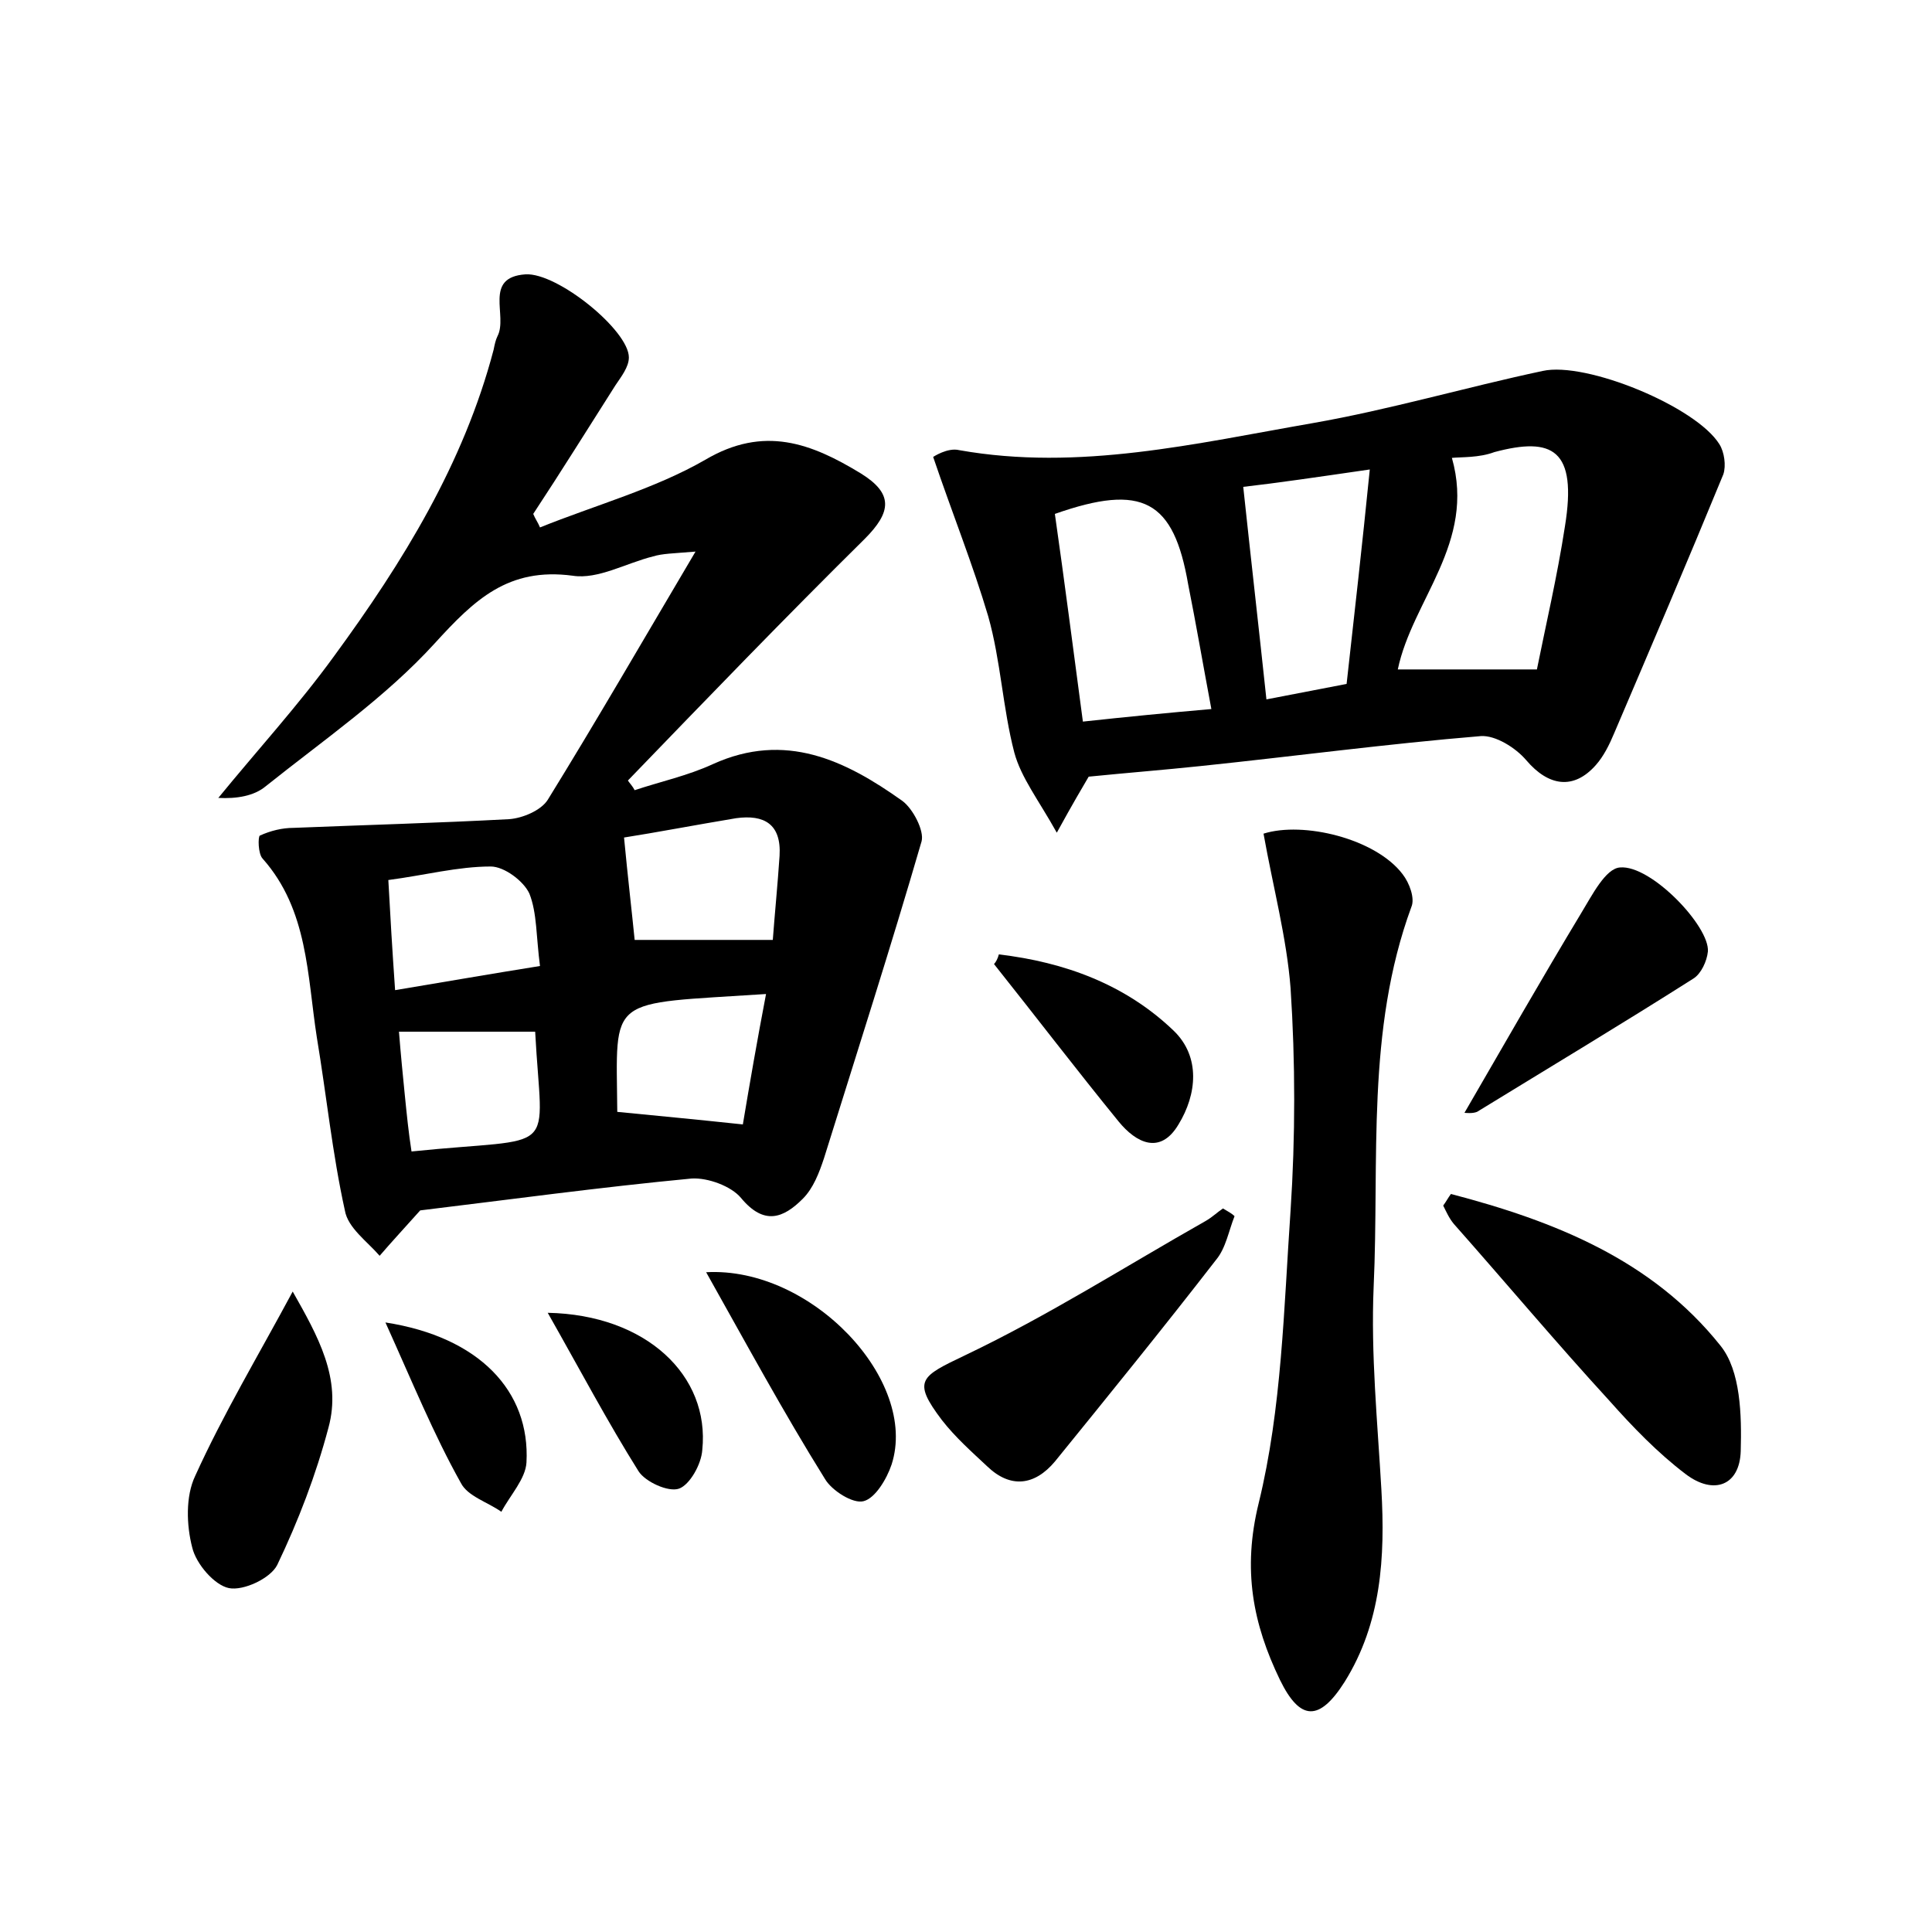 <?xml version="1.0" encoding="utf-8"?>
<!-- Generator: Adobe Illustrator 22.0.0, SVG Export Plug-In . SVG Version: 6.00 Build 0)  -->
<svg version="1.1" id="图层_1" xmlns="http://www.w3.org/2000/svg" xmlns:xlink="http://www.w3.org/1999/xlink" x="0px" y="0px"
	 viewBox="0 0 200 200" style="enable-background:new 0 0 200 200;" xml:space="preserve">
<style type="text/css">
	.st1{fill:#010000;}
	.st4{fill:#fbfafc;}
</style>
<g>
	
	<path d="M43.5,125.3c-1.7,1.9-3,3.3-4.2,4.7c-1.3-1.5-3.3-2.9-3.6-4.7c-1.3-5.9-1.9-11.9-2.9-17.9c-1-6.4-0.9-13.2-5.6-18.5
		c-0.5-0.5-0.5-2.3-0.3-2.4c1.1-0.5,2.3-0.8,3.5-0.8c7.4-0.3,14.8-0.5,22.3-0.9c1.4-0.1,3.3-0.9,4-2c5-8.1,9.8-16.4,15.3-25.7
		c-2.4,0.2-3.4,0.2-4.4,0.5c-2.8,0.7-5.7,2.4-8.3,2c-6.7-0.9-10.2,2.5-14.3,7c-5.1,5.6-11.5,10-17.5,14.8c-1.2,1-3,1.3-4.9,1.2
		c4-4.9,8.3-9.6,12-14.7c7.1-9.7,13.4-19.9,16.5-31.7c0.1-0.5,0.2-1,0.4-1.4c1.1-2.1-1.5-6.1,2.9-6.4c3.3-0.2,10.7,5.8,10.7,8.6
		c0,1-0.8,2-1.4,2.9c-2.8,4.4-5.6,8.9-8.5,13.3c0.2,0.5,0.5,0.9,0.7,1.4c5.7-2.3,11.9-4,17.1-7c6.1-3.6,11-1.7,16.1,1.4
		c3.4,2.1,3.2,4,0.4,6.8C81.4,63.8,73.2,72.3,65,80.8c0.2,0.3,0.5,0.6,0.7,1c2.7-0.9,5.5-1.5,8.1-2.7c7.5-3.4,13.7-0.4,19.6,3.8
		c1.1,0.8,2.3,3.1,2,4.2c-3.2,11-6.7,21.9-10.1,32.8c-0.5,1.5-1.1,3.1-2.2,4.2c-2,2-4,2.8-6.4-0.1c-1-1.2-3.4-2.1-5.1-2
		C62.1,122.9,52.6,124.2,43.5,125.3z M64.6,86.7c0.4,4.2,0.8,7.6,1.1,10.6c4.7,0,9.3,0,14.3,0c0.2-2.7,0.5-5.7,0.7-8.7
		c0.2-3.3-1.6-4.3-4.5-3.9C72,85.4,67.8,86.2,64.6,86.7z M76.9,116.4c0.7-4.2,1.5-8.8,2.4-13.5c-16.6,1.1-15.5,0-15.4,12.2
		C68,115.5,72.2,115.9,76.9,116.4z M40.9,102.5c5.4-0.9,10-1.7,15-2.5c-0.4-3-0.3-5.5-1.1-7.5c-0.6-1.3-2.6-2.8-4-2.8
		c-3.4,0-6.8,0.9-10.6,1.4C40.4,94.8,40.6,98.2,40.9,102.5z M55.4,106.8c-4.8,0-9.3,0-14.1,0c0.2,2.5,0.4,4.5,0.6,6.5
		c0.2,2,0.4,4,0.7,5.9C58.1,117.6,56.1,120,55.4,106.8z"/>
	<path d="M96.6,47.3c0,0,1.5-1,2.7-0.7c12.4,2.2,24.5-0.7,36.6-2.8c8-1.4,15.8-3.7,23.8-5.4c4.5-1,15.9,3.7,18.3,7.6
		c0.5,0.8,0.7,2.2,0.4,3.1c-3.7,9-7.5,17.9-11.3,26.8c-0.5,1.2-1.1,2.4-1.9,3.3c-2.3,2.6-4.9,2.2-7.2-0.5c-1.1-1.3-3.2-2.6-4.7-2.5
		c-9.7,0.8-19.4,2.1-29,3.1c-3.8,0.4-7.6,0.7-11.6,1.1c-0.7,1.2-1.6,2.7-3.3,5.8c-1.9-3.4-3.7-5.7-4.4-8.3
		c-1.2-4.6-1.4-9.5-2.7-14.1C100.7,58.4,98.6,53.2,96.6,47.3z M125.4,73.4c-0.9-4.8-1.6-8.9-2.4-12.9c-1.5-8.7-4.7-10.5-13.8-7.3
		c1,7,1.9,14,2.9,21.5C116.7,74.2,120.8,73.8,125.4,73.4z M150.3,47.4c2.5,8.8-4.1,14.7-5.6,21.9c4.8,0,9.3,0,14.4,0
		c0.9-4.5,2.1-9.6,2.9-14.8c1.3-8-1.3-9.3-7.3-7.7C153.1,47.4,151.3,47.3,150.3,47.4z M141.8,48.6c-5.5,0.8-9.6,1.4-13.1,1.8
		c0.8,7.5,1.6,14.5,2.4,22c2.6-0.5,5.2-1,8.3-1.6C140.2,63.6,141,56.6,141.8,48.6z"/>
	<path d="M130.8,86.3c4.1-1.3,11.6,0.5,14.4,4.2c0.7,0.9,1.3,2.5,0.9,3.4c-4.7,12.8-3.3,26.2-3.9,39.3c-0.3,7,0.4,14,0.8,21
		c0.4,7,0,13.8-3.8,19.9c-2.6,4.1-4.6,4.1-6.7-0.2c-2.8-5.8-3.9-11.4-2.2-18.3c2.4-9.8,2.6-20.2,3.3-30.3c0.5-7.6,0.5-15.4,0-23
		C133.2,97.1,131.8,91.9,130.8,86.3z"/>
	<path d="M150.2,123.6c10.7,2.8,20.8,6.8,27.9,15.7c2.1,2.6,2.2,7.2,2.1,10.9c-0.1,3.6-2.8,4.6-5.7,2.4c-2.9-2.2-5.5-4.9-7.9-7.6
		c-5.5-6-10.7-12.2-16.1-18.3c-0.5-0.6-0.8-1.3-1.1-1.9C149.7,124.4,149.9,124,150.2,123.6z"/>
	<path d="M127.8,125.9c-0.6,1.5-0.9,3.3-1.9,4.5c-5.5,7.1-11.1,14-16.7,20.9c-2.1,2.5-4.6,2.8-7,0.5c-1.6-1.5-3.3-3-4.7-4.8
		c-3.1-4.1-2.2-4.5,2.4-6.7c8.6-4.1,16.6-9.2,24.9-13.9c0.7-0.4,1.2-0.9,1.8-1.3C127.1,125.4,127.5,125.6,127.8,125.9z"/>
	<path d="M30.3,133.7c2.6,4.6,5.1,9,3.7,14.1c-1.3,4.9-3.1,9.6-5.3,14.2c-0.7,1.4-3.5,2.7-5,2.4c-1.5-0.3-3.4-2.5-3.8-4.2
		c-0.6-2.3-0.7-5.3,0.3-7.4C23.1,146.4,26.7,140.4,30.3,133.7z"/>
	<path d="M151.6,115.2c4-6.9,8-13.9,12.1-20.7c1.1-1.8,2.5-4.6,4-4.7c3.2-0.3,9.3,6.1,9.1,8.7c-0.1,1-0.7,2.3-1.5,2.8
		c-7.4,4.7-14.9,9.2-22.4,13.8C152.4,115.3,151.7,115.2,151.6,115.2z"/>
	<path d="M73.1,131.7c10.9-0.6,22,11.2,19.2,19.9c-0.5,1.5-1.7,3.5-2.9,3.8c-1.1,0.3-3.3-1.1-4-2.3C81.1,146.2,77.2,139,73.1,131.7z
		"/>
	<path d="M103.4,98.8c6.8,0.8,13.1,3.1,18.1,7.9c2.8,2.7,2.4,6.6,0.5,9.7c-1.9,3.2-4.4,1.9-6.2-0.3c-4.4-5.4-8.6-10.9-12.9-16.3
		C103.1,99.6,103.3,99.2,103.4,98.8z"/>
	<path d="M56.7,135.9c10.2,0.2,16.8,6.5,16,14.2c-0.1,1.5-1.3,3.6-2.4,4c-1.1,0.4-3.5-0.7-4.2-1.8C62.9,147.2,60.1,141.9,56.7,135.9
		z"/>
	<path d="M39.9,136.9c9.7,1.5,15,7.1,14.6,14.5c-0.1,1.7-1.7,3.4-2.6,5.1c-1.4-1-3.5-1.6-4.2-3C44.9,148.5,42.7,143.1,39.9,136.9z"
		/>
	
	
	
	
	
	
	
</g>
</svg>
